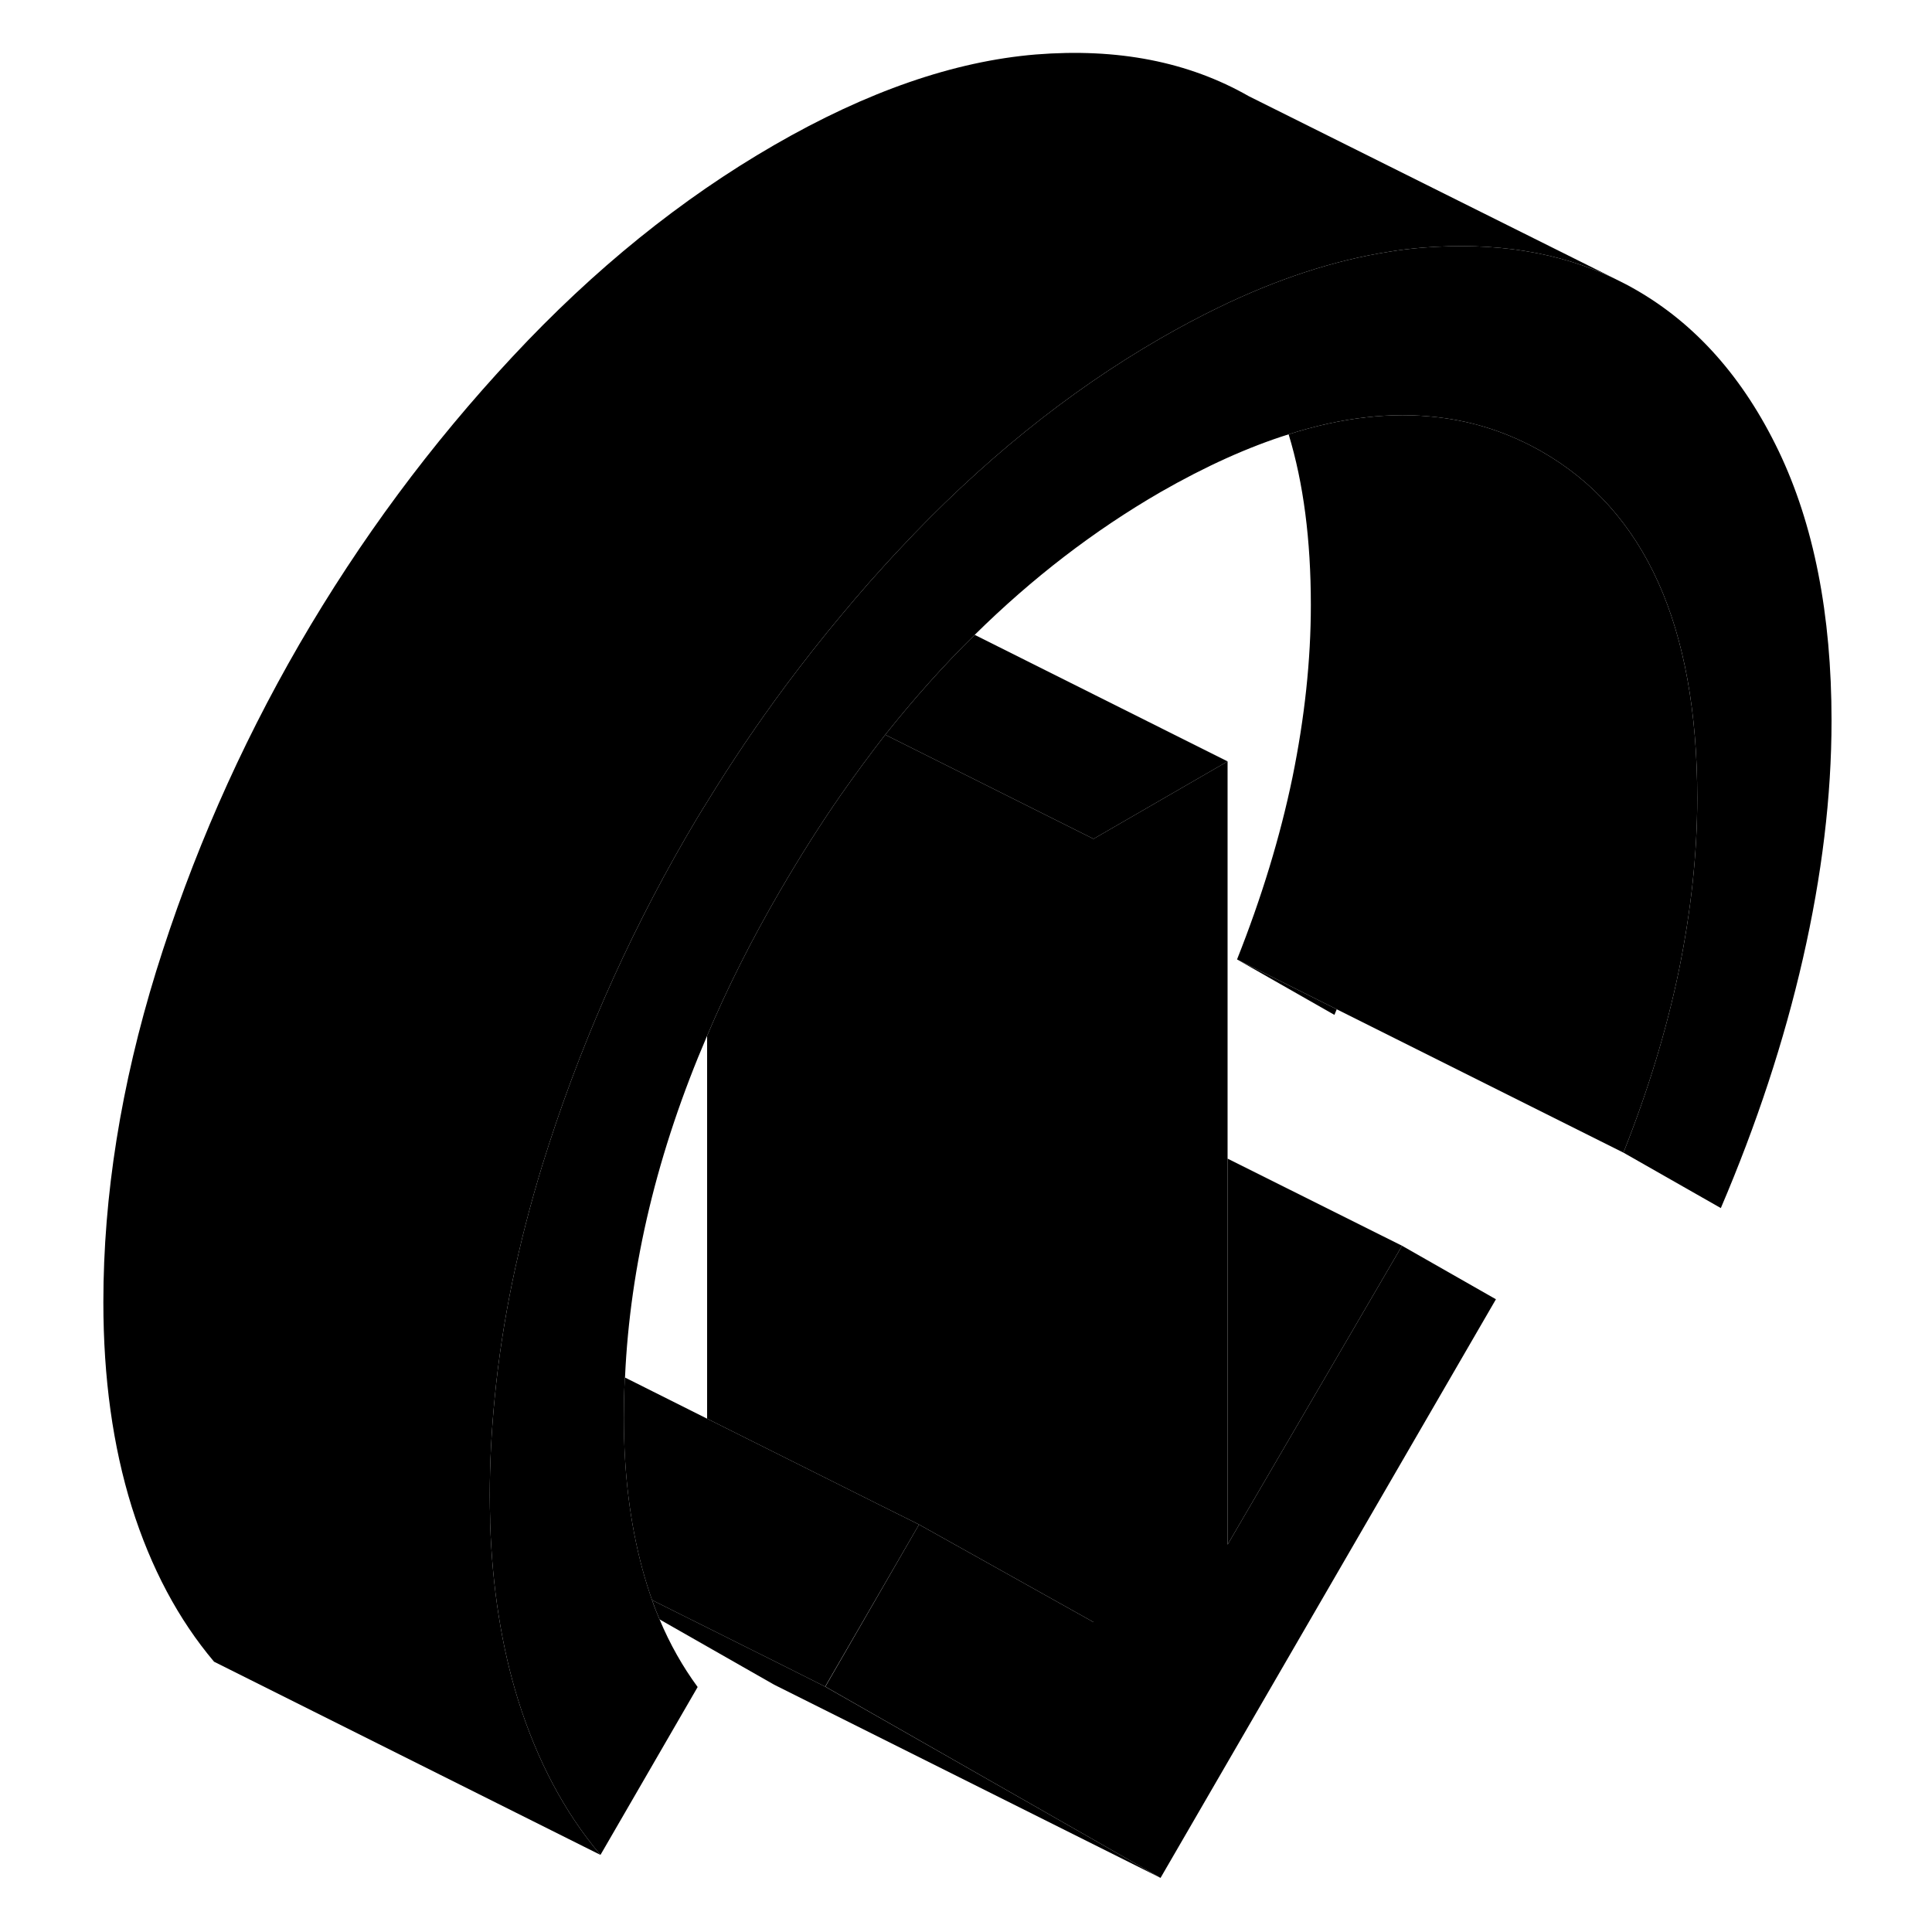 <svg width="48" height="48" viewBox="0 0 95 100" xmlns="http://www.w3.org/2000/svg" stroke-width="1px"
     stroke-linecap="round" stroke-linejoin="round">
    <path d="M92.3 37.3C92.3 41.22 91.8 45.32 90.82 49.61C89.84 53.9 88.42 58.2 86.57 62.53L81.529 59.66C82.799 56.46 83.759 53.32 84.399 50.23C85.029 47.14 85.35 44.17 85.35 41.31C85.35 32.41 82.659 26.43 77.279 23.36C75.609 22.41 73.829 21.82 71.929 21.6C69.529 21.31 66.96 21.6 64.2 22.48C62.099 23.14 59.89 24.14 57.57 25.47C54.13 27.46 50.929 29.92 47.95 32.86C46.34 34.44 44.8 36.17 43.32 38.03C42.55 39.02 41.79 40.05 41.04 41.12C39.94 42.7 38.889 44.37 37.869 46.12C36.409 48.63 35.15 51.13 34.1 53.61C31.53 59.59 30.11 65.49 29.85 71.3C29.83 71.39 29.83 71.48 29.83 71.57C29.8 72.18 29.79 72.78 29.79 73.39C29.79 76.24 30.11 78.85 30.75 81.21C30.899 81.77 31.07 82.3 31.25 82.82C31.369 83.17 31.499 83.5 31.639 83.82C32.179 85.11 32.84 86.27 33.61 87.32L28.58 96.01C26.73 93.82 25.31 91.15 24.32 88C23.46 85.24 22.979 82.18 22.869 78.82V78.63C22.859 78.23 22.85 77.82 22.85 77.4C22.85 75.72 22.94 74.02 23.11 72.3C23.49 68.39 24.32 64.38 25.58 60.28C27.41 54.38 29.88 48.73 32.999 43.34C33.359 42.72 33.72 42.11 34.1 41.51C35.38 39.42 36.739 37.41 38.19 35.46C39.109 34.23 40.06 33.02 41.04 31.85C41.52 31.27 42.01 30.7 42.499 30.14C43.01 29.57 43.51 29.01 44.029 28.46C48.249 23.93 52.77 20.28 57.57 17.51C58.58 16.93 59.57 16.4 60.54 15.93C63.62 14.43 66.579 13.47 69.399 13.03C69.979 12.93 70.55 12.87 71.11 12.82C74.87 12.52 78.18 13.04 81.07 14.42L81.55 14.66C81.75 14.76 81.949 14.87 82.139 14.98C85.259 16.76 87.74 19.55 89.56 23.34C91.38 27.14 92.3 31.79 92.3 37.3Z" class="pr-icon-iso-solid-stroke" stroke-linejoin="round"/>
    <path d="M61.529 49.66L66.569 52.53C66.609 52.43 66.649 52.34 66.689 52.24L61.529 49.66Z" class="pr-icon-iso-solid-stroke" stroke-linejoin="round"/>
    <path d="M57.57 97.2L37.57 87.2L31.64 83.82C31.5 83.5 31.37 83.17 31.25 82.82L38.12 86.25L40.21 87.3L57.57 97.2Z" class="pr-icon-iso-solid-stroke" stroke-linejoin="round"/>
    <path d="M85.349 41.31C85.349 44.17 85.029 47.14 84.399 50.23C83.759 53.32 82.799 56.46 81.529 59.66L66.689 52.24L61.529 49.66C62.799 46.46 63.759 43.32 64.399 40.23C65.029 37.14 65.349 34.17 65.349 31.31C65.349 27.95 64.969 25.01 64.199 22.48C66.959 21.6 69.529 21.31 71.929 21.6C73.829 21.82 75.609 22.41 77.279 23.36C82.659 26.43 85.349 32.41 85.349 41.31Z" class="pr-icon-iso-solid-stroke" stroke-linejoin="round"/>
    <path d="M86.57 62.52L66.57 52.52" class="pr-icon-iso-solid-stroke" stroke-linejoin="round"/>
    <path d="M61.04 39.41L54.1 43.42L43.32 38.03C44.8 36.17 46.34 34.44 47.95 32.86L61.04 39.41Z" class="pr-icon-iso-solid-stroke" stroke-linejoin="round"/>
    <path d="M70.069 64.48L61.039 79.95V59.97L70.069 64.48Z" class="pr-icon-iso-solid-stroke" stroke-linejoin="round"/>
    <path d="M54.1 43.42V83.96L45.07 78.91L42.98 77.87L34.1 73.43V53.61C35.15 51.13 36.409 48.63 37.869 46.12C38.889 44.37 39.94 42.7 41.04 41.12C41.79 40.05 42.55 39.02 43.32 38.03L54.1 43.42Z" class="pr-icon-iso-solid-stroke" stroke-linejoin="round"/>
    <path d="M74.929 67.25L57.569 97.2L40.219 87.3L45.069 78.91L54.099 83.96V43.42L61.039 39.41V79.95L70.069 64.48L74.929 67.25Z" class="pr-icon-iso-solid-stroke" stroke-linejoin="round"/>
    <path d="M45.069 78.91L40.209 87.3L38.119 86.25L31.249 82.82C31.069 82.3 30.899 81.77 30.749 81.21C30.109 78.85 29.789 76.24 29.789 73.39C29.789 72.78 29.799 72.18 29.829 71.57C29.829 71.48 29.829 71.39 29.849 71.3L34.099 73.43L42.979 77.87L45.069 78.91Z" class="pr-icon-iso-solid-stroke" stroke-linejoin="round"/>
    <path d="M81.07 14.42C78.18 13.04 74.87 12.52 71.11 12.82C70.55 12.87 69.979 12.93 69.399 13.03C66.579 13.47 63.62 14.43 60.54 15.93C59.57 16.4 58.58 16.93 57.57 17.51C52.77 20.28 48.249 23.93 44.029 28.46C43.51 29.01 43.01 29.57 42.499 30.14C42.01 30.7 41.52 31.27 41.04 31.85C40.06 33.02 39.109 34.23 38.19 35.46C36.739 37.41 35.38 39.42 34.1 41.51C33.72 42.11 33.359 42.72 32.999 43.34C29.88 48.73 27.41 54.38 25.58 60.28C24.32 64.38 23.49 68.39 23.11 72.3C22.94 74.02 22.85 75.72 22.85 77.4C22.85 77.82 22.859 78.23 22.869 78.63V78.82C22.979 82.18 23.46 85.24 24.32 88C25.31 91.15 26.73 93.82 28.58 96.01L8.58 86.01C6.73 83.82 5.31 81.15 4.32 78C3.34 74.85 2.85 71.32 2.85 67.4C2.85 61.89 3.76 56.18 5.58 50.28C7.41 44.38 9.88 38.73 12.999 33.34C16.13 27.95 19.799 22.99 24.029 18.46C28.25 13.93 32.77 10.28 37.57 7.51C42.38 4.73 46.89 3.17 51.11 2.82C55.34 2.48 59.009 3.19 62.139 4.98L81.07 14.42Z" class="pr-icon-iso-solid-stroke" stroke-linejoin="round"/>
</svg>